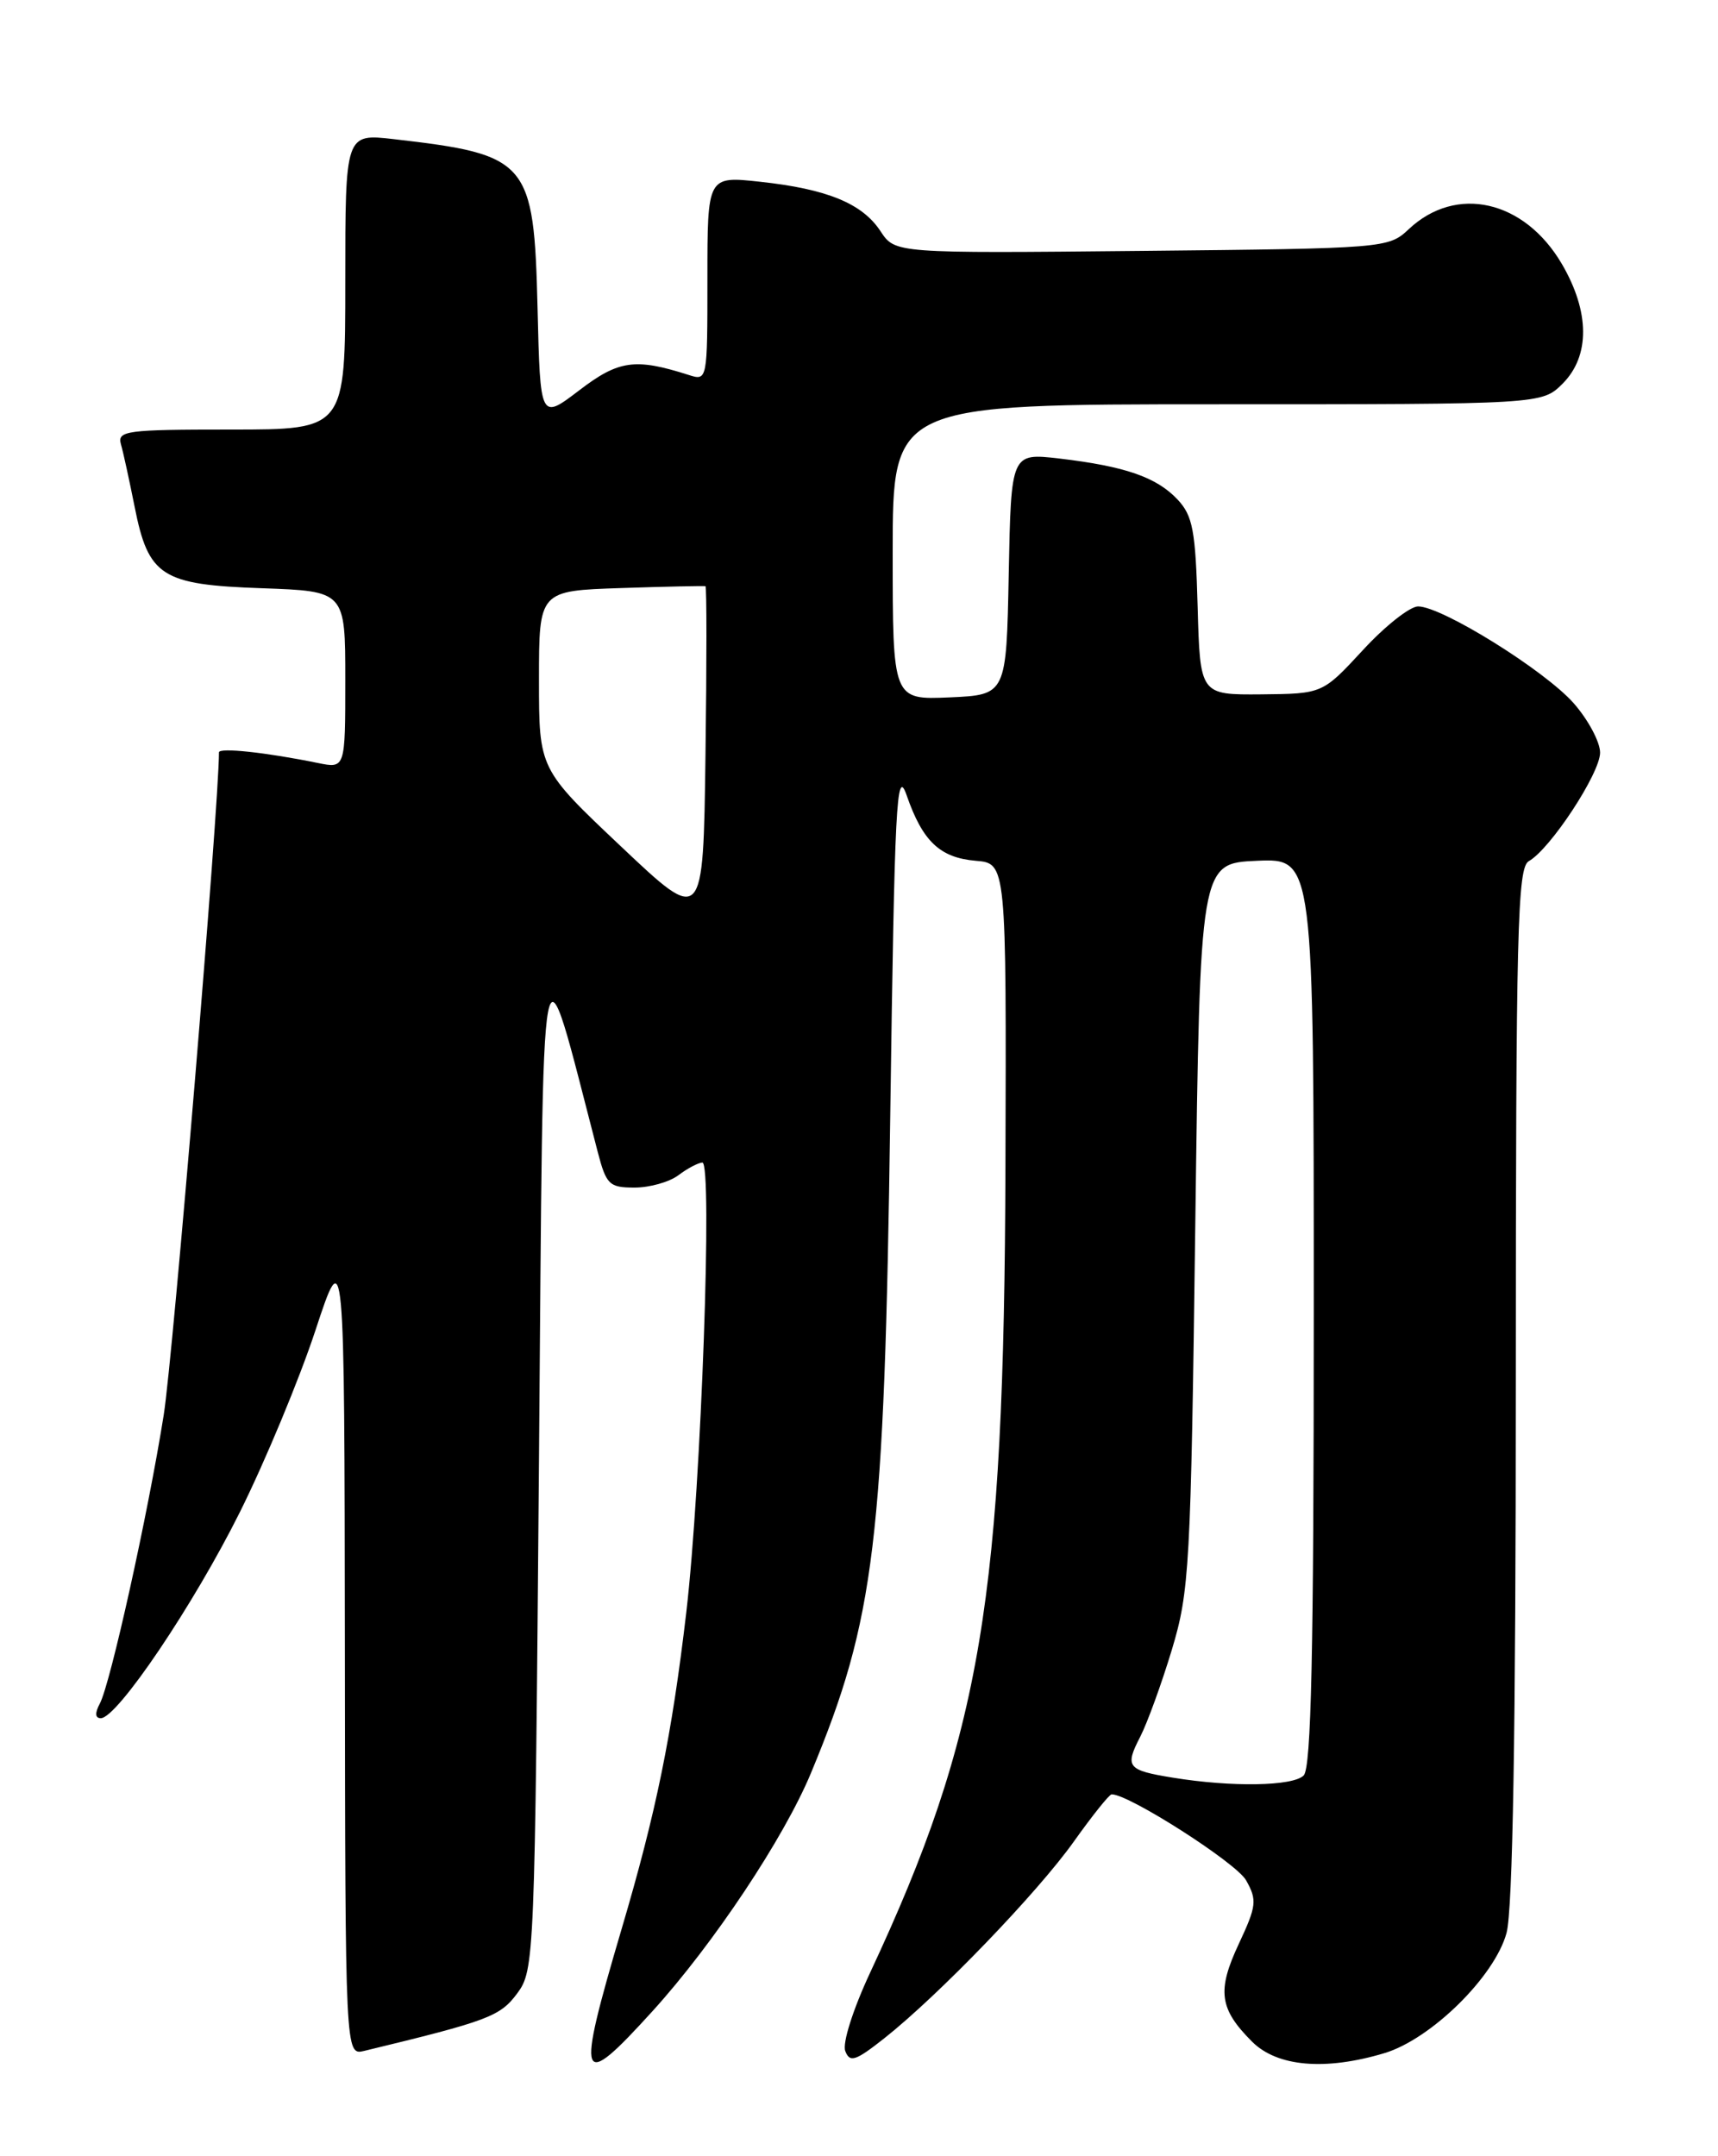 <?xml version="1.0" encoding="UTF-8" standalone="no"?>
<!DOCTYPE svg PUBLIC "-//W3C//DTD SVG 1.1//EN" "http://www.w3.org/Graphics/SVG/1.1/DTD/svg11.dtd" >
<svg xmlns="http://www.w3.org/2000/svg" xmlns:xlink="http://www.w3.org/1999/xlink" version="1.1" viewBox="0 0 204 256">
 <g >
 <path fill="currentColor"
d=" M 77.51 238.75 C 84.72 230.80 93.09 218.23 96.30 210.50 C 103.91 192.19 105.01 183.07 105.71 132.50 C 106.23 95.31 106.45 90.95 107.66 94.43 C 109.55 99.89 111.61 101.84 115.86 102.20 C 119.50 102.50 119.50 102.50 119.39 138.50 C 119.23 189.79 116.52 205.98 103.33 234.19 C 101.28 238.58 100.01 242.59 100.37 243.52 C 100.91 244.93 101.59 244.70 105.02 241.99 C 111.50 236.86 123.18 224.73 127.50 218.66 C 129.70 215.57 131.72 213.04 132.00 213.04 C 134.04 213.01 146.79 221.17 147.96 223.24 C 149.29 225.60 149.21 226.28 147.10 230.79 C 144.49 236.36 144.78 238.51 148.67 242.40 C 151.65 245.38 157.34 245.88 164.38 243.77 C 169.92 242.11 177.48 234.68 178.89 229.50 C 179.63 226.81 179.99 205.49 179.99 164.30 C 180.00 110.18 180.18 103.00 181.54 102.24 C 184.09 100.81 190.00 91.81 190.00 89.36 C 190.00 88.10 188.59 85.46 186.87 83.50 C 183.45 79.61 171.22 72.00 168.39 72.00 C 167.42 72.00 164.46 74.33 161.83 77.19 C 157.04 82.37 157.04 82.37 149.77 82.44 C 142.50 82.50 142.50 82.50 142.21 72.02 C 141.96 62.98 141.64 61.24 139.82 59.30 C 137.32 56.65 133.59 55.36 125.78 54.44 C 120.06 53.78 120.06 53.78 119.78 68.14 C 119.50 82.50 119.50 82.50 112.75 82.80 C 106.00 83.09 106.00 83.09 106.00 65.55 C 106.00 48.00 106.00 48.00 144.55 48.00 C 183.09 48.00 183.09 48.00 185.55 45.55 C 188.82 42.27 188.79 37.03 185.46 31.34 C 181.01 23.75 172.91 21.91 167.28 27.21 C 164.87 29.47 164.51 29.50 135.56 29.79 C 106.29 30.08 106.29 30.08 104.56 27.46 C 102.40 24.16 98.22 22.44 90.25 21.58 C 84.00 20.90 84.00 20.90 84.00 33.07 C 84.00 45.23 84.00 45.23 81.75 44.51 C 75.42 42.49 73.46 42.76 68.77 46.35 C 64.15 49.87 64.15 49.87 63.83 36.54 C 63.40 19.11 62.76 18.36 46.75 16.52 C 41.00 15.86 41.00 15.86 41.00 33.43 C 41.00 51.00 41.00 51.00 27.43 51.00 C 14.99 51.00 13.91 51.14 14.36 52.75 C 14.64 53.71 15.36 57.04 15.98 60.14 C 17.62 68.44 19.17 69.43 31.10 69.84 C 41.00 70.19 41.00 70.19 41.00 80.72 C 41.00 91.25 41.00 91.25 37.75 90.59 C 31.59 89.33 26.00 88.73 26.00 89.33 C 26.00 95.58 20.54 161.14 19.44 168.00 C 17.57 179.78 13.11 199.90 11.86 202.25 C 11.25 203.39 11.29 204.00 11.97 204.00 C 13.92 204.00 23.00 190.54 28.50 179.50 C 31.51 173.45 35.53 163.78 37.44 158.00 C 40.90 147.50 40.90 147.50 40.95 195.77 C 41.00 244.04 41.00 244.04 43.25 243.50 C 57.99 239.94 59.38 239.41 61.41 236.68 C 63.46 233.91 63.51 232.75 64.00 173.37 C 64.55 107.06 64.00 109.96 70.97 136.75 C 71.99 140.66 72.34 141.00 75.35 141.00 C 77.15 141.00 79.49 140.34 80.56 139.53 C 81.63 138.72 82.91 138.05 83.40 138.03 C 84.63 137.99 83.26 176.29 81.49 191.45 C 79.78 206.04 77.92 215.13 73.82 229.00 C 68.35 247.52 68.70 248.45 77.51 238.75 Z  M 139.27 211.06 C 133.84 210.18 133.54 209.79 135.39 206.21 C 136.23 204.58 137.92 199.93 139.15 195.87 C 141.24 188.90 141.40 186.14 141.93 145.50 C 142.50 102.50 142.50 102.50 149.25 102.20 C 156.00 101.91 156.00 101.91 156.00 155.75 C 156.00 196.30 155.70 209.90 154.80 210.80 C 153.52 212.08 146.25 212.20 139.27 211.06 Z  M 73.75 100.51 C 64.00 91.30 64.00 91.30 64.00 80.72 C 64.00 70.14 64.00 70.14 73.75 69.82 C 79.11 69.64 83.62 69.55 83.77 69.60 C 83.92 69.66 83.92 78.71 83.77 89.72 C 83.50 109.73 83.50 109.73 73.75 100.51 Z "/>
</g>
</svg>